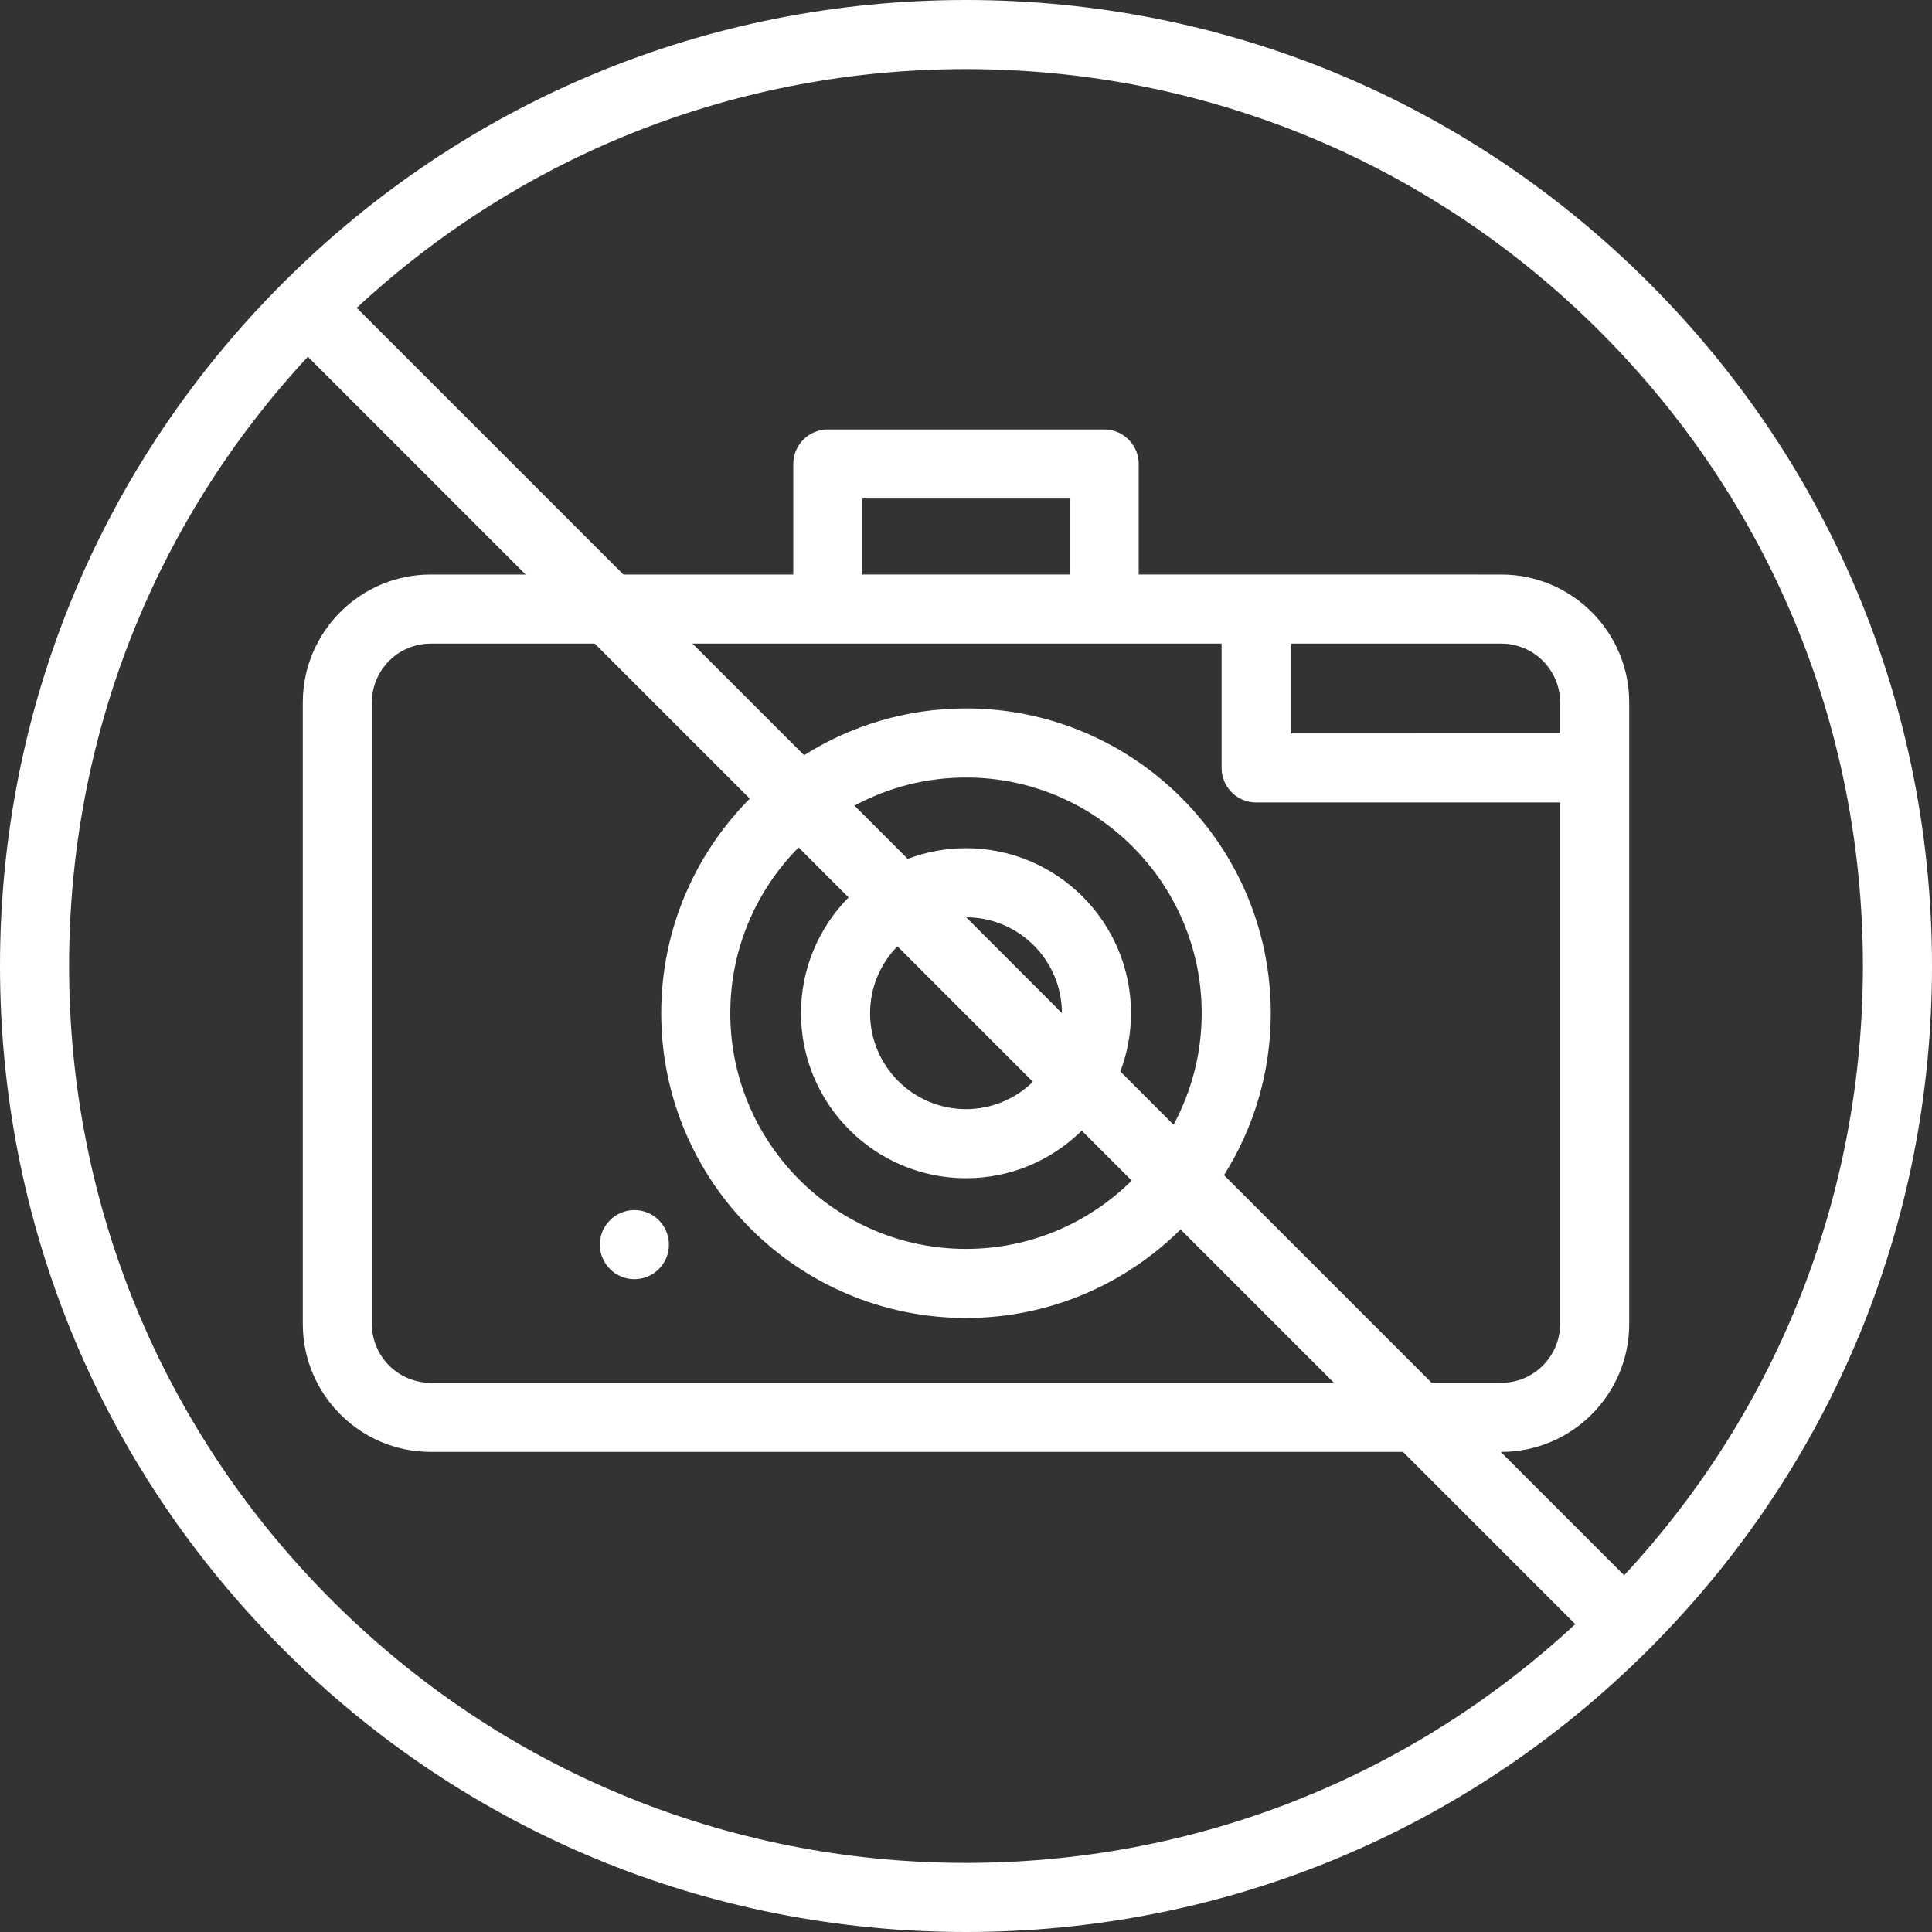 <?xml version="1.0" encoding="iso-8859-1"?>
<!-- Uploaded to: SVG Repo, www.svgrepo.com, Generator: SVG Repo Mixer Tools -->
<svg fill="#fff" height="800px" width="800px" version="1.1" id="Layer_1" xmlns="http://www.w3.org/2000/svg" xmlns:xlink="http://www.w3.org/1999/xlink"
	 viewBox="0 0 512.001 512.001" xml:space="preserve">
<rect x="0" y="0" width="512.001" height="512.001" fill="#333333" stroke="none"/>
<g>
	<g>
		<g>
			<path d="M437.019,74.982C388.667,26.63,324.379,0.001,255.999,0.001S123.332,26.63,74.981,74.982
				C26.628,123.333,0,187.621,0,256.001s26.628,132.667,74.981,181.018C123.332,485.372,187.619,512,256.001,512
				c68.379,0,132.666-26.628,181.02-74.981c48.351-48.351,74.981-112.639,74.981-181.018S485.37,123.333,437.019,74.982z
				 M256.001,493.691c-63.49,0.001-123.181-24.724-168.073-69.618C43.033,379.18,18.309,319.491,18.309,256.001
				c0-60.428,22.411-117.403,63.279-161.465l57.719,57.719h-25.161c-18.693,0-33.902,15.209-33.902,33.902v164.708
				c0,18.693,15.209,33.902,33.902,33.902H371.82l45.645,45.645C373.402,471.279,316.427,493.691,256.001,493.691z M292.613,170.564
				h31.124v32.953c0,5.056,4.098,9.154,9.154,9.154h80.554v138.193c0,8.598-6.995,15.593-15.593,15.593h-18.45l-55.028-55.028
				c7.839-12.444,12.395-27.156,12.395-42.918c0-44.537-36.233-80.77-80.77-80.77c-15.763,0-30.473,4.555-42.918,12.395
				l-29.572-29.572h35.873H292.613z M228.537,152.255v-20.137h54.923v20.137H228.537z M342.049,194.363v-23.799h55.807
				c8.598,0,15.593,6.995,15.593,15.593v8.206H342.049z M255.999,312.239c11.945,0,22.782-4.819,30.682-12.61l13.241,13.241
				c-11.293,11.182-26.813,18.103-43.923,18.103c-34.441,0-62.461-28.02-62.461-62.461c0-17.11,6.92-32.63,18.103-43.923
				l13.24,13.24c-7.791,7.9-12.61,18.737-12.61,30.683C212.271,292.623,231.887,312.239,255.999,312.239z M273.737,286.685
				c-4.585,4.475-10.84,7.245-17.736,7.245c-14.016,0-25.42-11.403-25.42-25.419c-0.001-6.898,2.77-13.153,7.245-17.738
				L273.737,286.685z M256.04,243.094c13.984,0.022,25.355,11.393,25.377,25.377L256.04,243.094z M296.901,283.957
				c1.821-4.805,2.826-10.009,2.826-15.445c0-24.112-19.616-43.729-43.728-43.729c-5.437,0-10.64,1.005-15.445,2.826l-14.108-14.108
				c8.804-4.749,18.868-7.451,29.554-7.451c34.441,0,62.461,28.02,62.461,62.461c-0.001,10.685-2.702,20.75-7.452,29.554
				L296.901,283.957z M198.701,211.648c-14.498,14.608-23.471,34.706-23.471,56.864c0,44.537,36.233,80.77,80.77,80.77
				c22.157,0,42.256-8.974,56.862-23.471l40.648,40.648H114.146c-8.598,0-15.593-6.995-15.593-15.593V186.157
				c0-8.598,6.995-15.593,15.593-15.593h43.471L198.701,211.648z M430.412,417.466l-32.698-32.698h0.142
				c18.693,0,33.902-15.209,33.902-33.902V186.157c0-18.693-15.209-33.902-33.902-33.902H301.77v-29.292
				c0-5.056-4.098-9.154-9.154-9.154h-73.232c-5.057,0-9.154,4.099-9.154,9.154v29.293h-45.028L94.535,81.589
				C138.597,40.723,195.572,18.31,255.999,18.31c63.489,0,123.178,24.724,168.073,69.619
				c44.895,44.893,69.619,104.583,69.619,168.073C493.691,316.43,471.28,373.404,430.412,417.466z"/>
			<circle cx="168.124" cy="329.841" r="9.154"/>
		</g>
	</g>
</g>
</svg>
